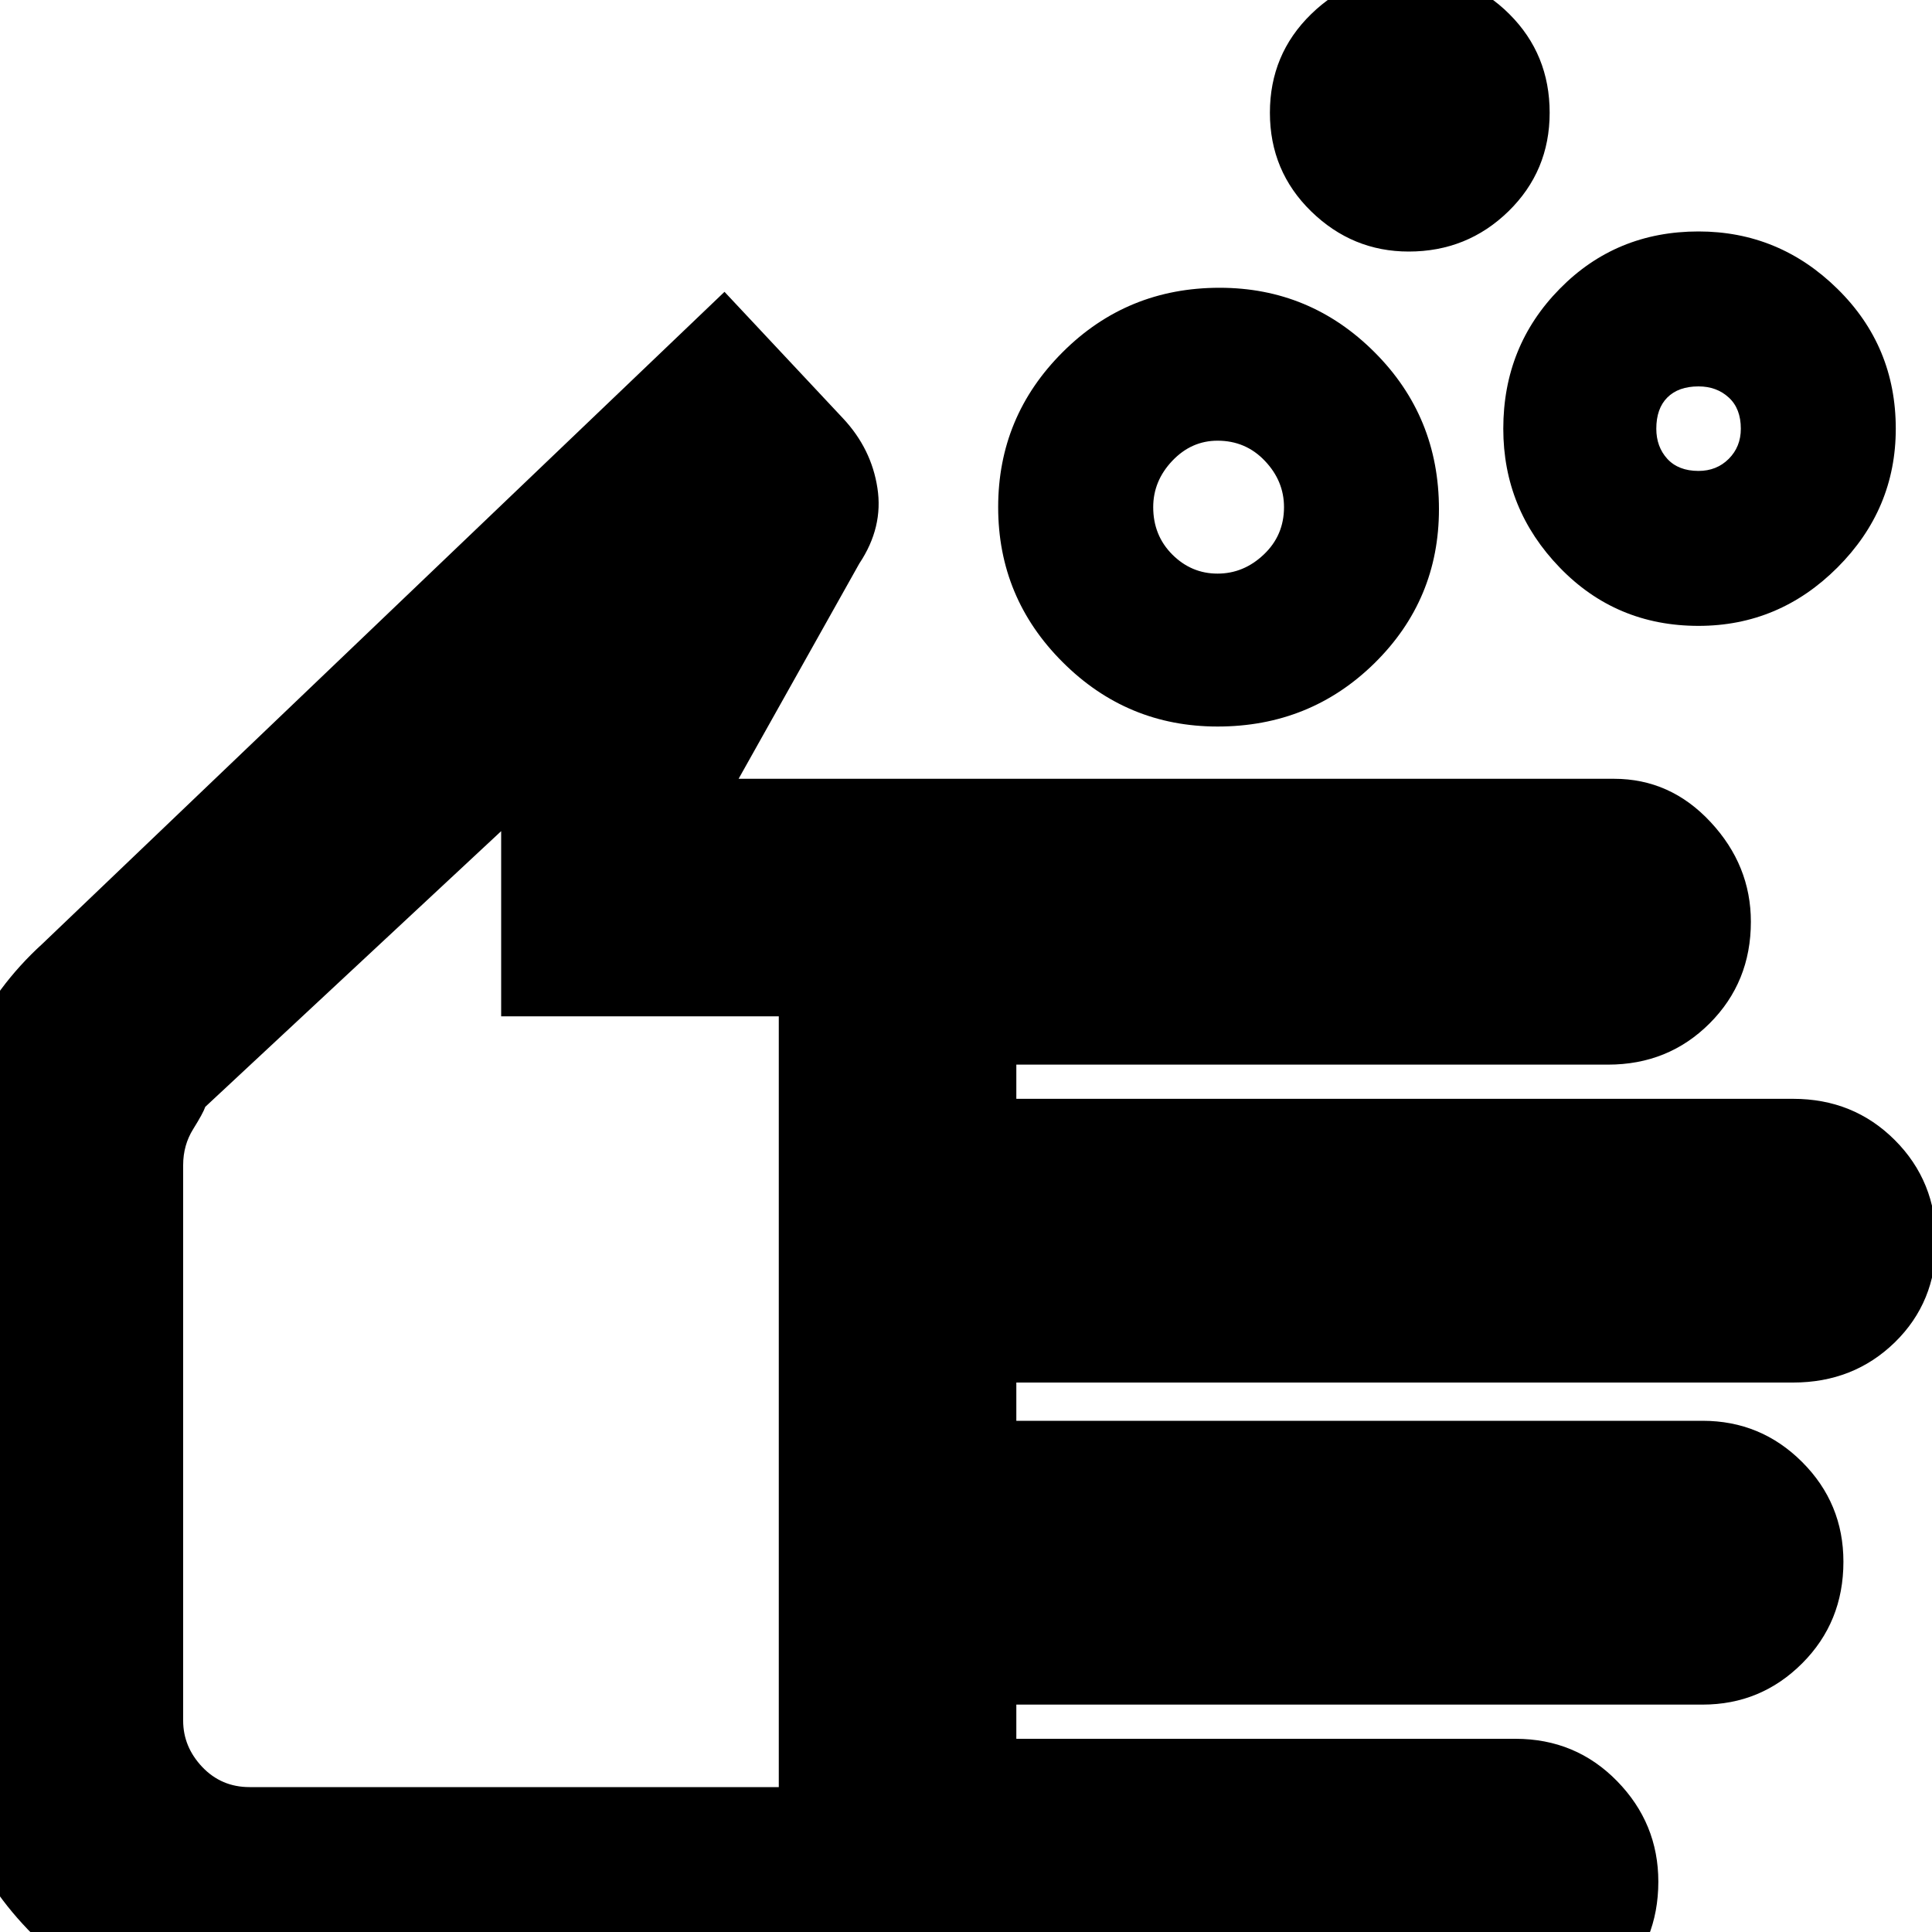 <svg xmlns="http://www.w3.org/2000/svg" height="20" width="20"><path d="M12.604 5.938q.271 0 .479-.198.209-.198.209-.49 0-.271-.198-.479-.198-.209-.49-.209-.271 0-.469.209-.197.208-.197.479 0 .292.197.49.198.198.469.198Zm0 1.583q-.937 0-1.604-.667-.667-.666-.667-1.604 0-.938.667-1.604.667-.667 1.625-.667.937 0 1.604.667.667.666.667 1.625 0 .937-.667 1.594-.667.656-1.625.656Zm4.979-2.646q.188 0 .313-.125t.125-.312q0-.209-.125-.323Q17.771 4 17.583 4q-.208 0-.323.115-.114.114-.114.323 0 .187.114.312.115.125.323.125Zm0 1.604q-.854 0-1.437-.604-.584-.604-.584-1.437 0-.855.584-1.448.583-.594 1.437-.594.834 0 1.438.594.604.593.604 1.448 0 .833-.604 1.437-.604.604-1.438.604Zm-3-3.875q-.583 0-1.01-.416-.427-.417-.427-1.021 0-.605.427-1.021.427-.417 1.031-.417.604 0 1.021.417.417.416.417 1.021 0 .604-.427 1.021-.427.416-1.032.416Zm-12 18.354q-1.312 0-2.239-.927-.927-.927-.927-2.219v-5.77q0-.688.271-1.261.27-.573.75-1.01L7.5 3.021l1.229 1.312q.292.313.354.719.063.406-.187.781l-1.25 2.229h9.062q.584 0 1 .448.417.448.417 1.032 0 .625-.427 1.052-.427.427-1.052.427h-6.125v.354h8.041q.626 0 1.053.427.427.427.427 1.052t-.427 1.042q-.427.416-1.053.416h-8.041v.396h7.104q.604 0 1.031.427.427.427.427 1.032 0 .625-.427 1.052-.427.427-1.031.427h-7.104V18h5.167q.624 0 1.052.438.427.437.427 1.041 0 .625-.427 1.052-.428.427-1.052.427Zm0-2.458h5.479v-7.979H5.188V8.604l-3.063 2.854q-.021.063-.125.23-.104.166-.104.374v5.75q0 .271.198.48.198.208.489.208Zm2.396-4.958Z"/></svg>
